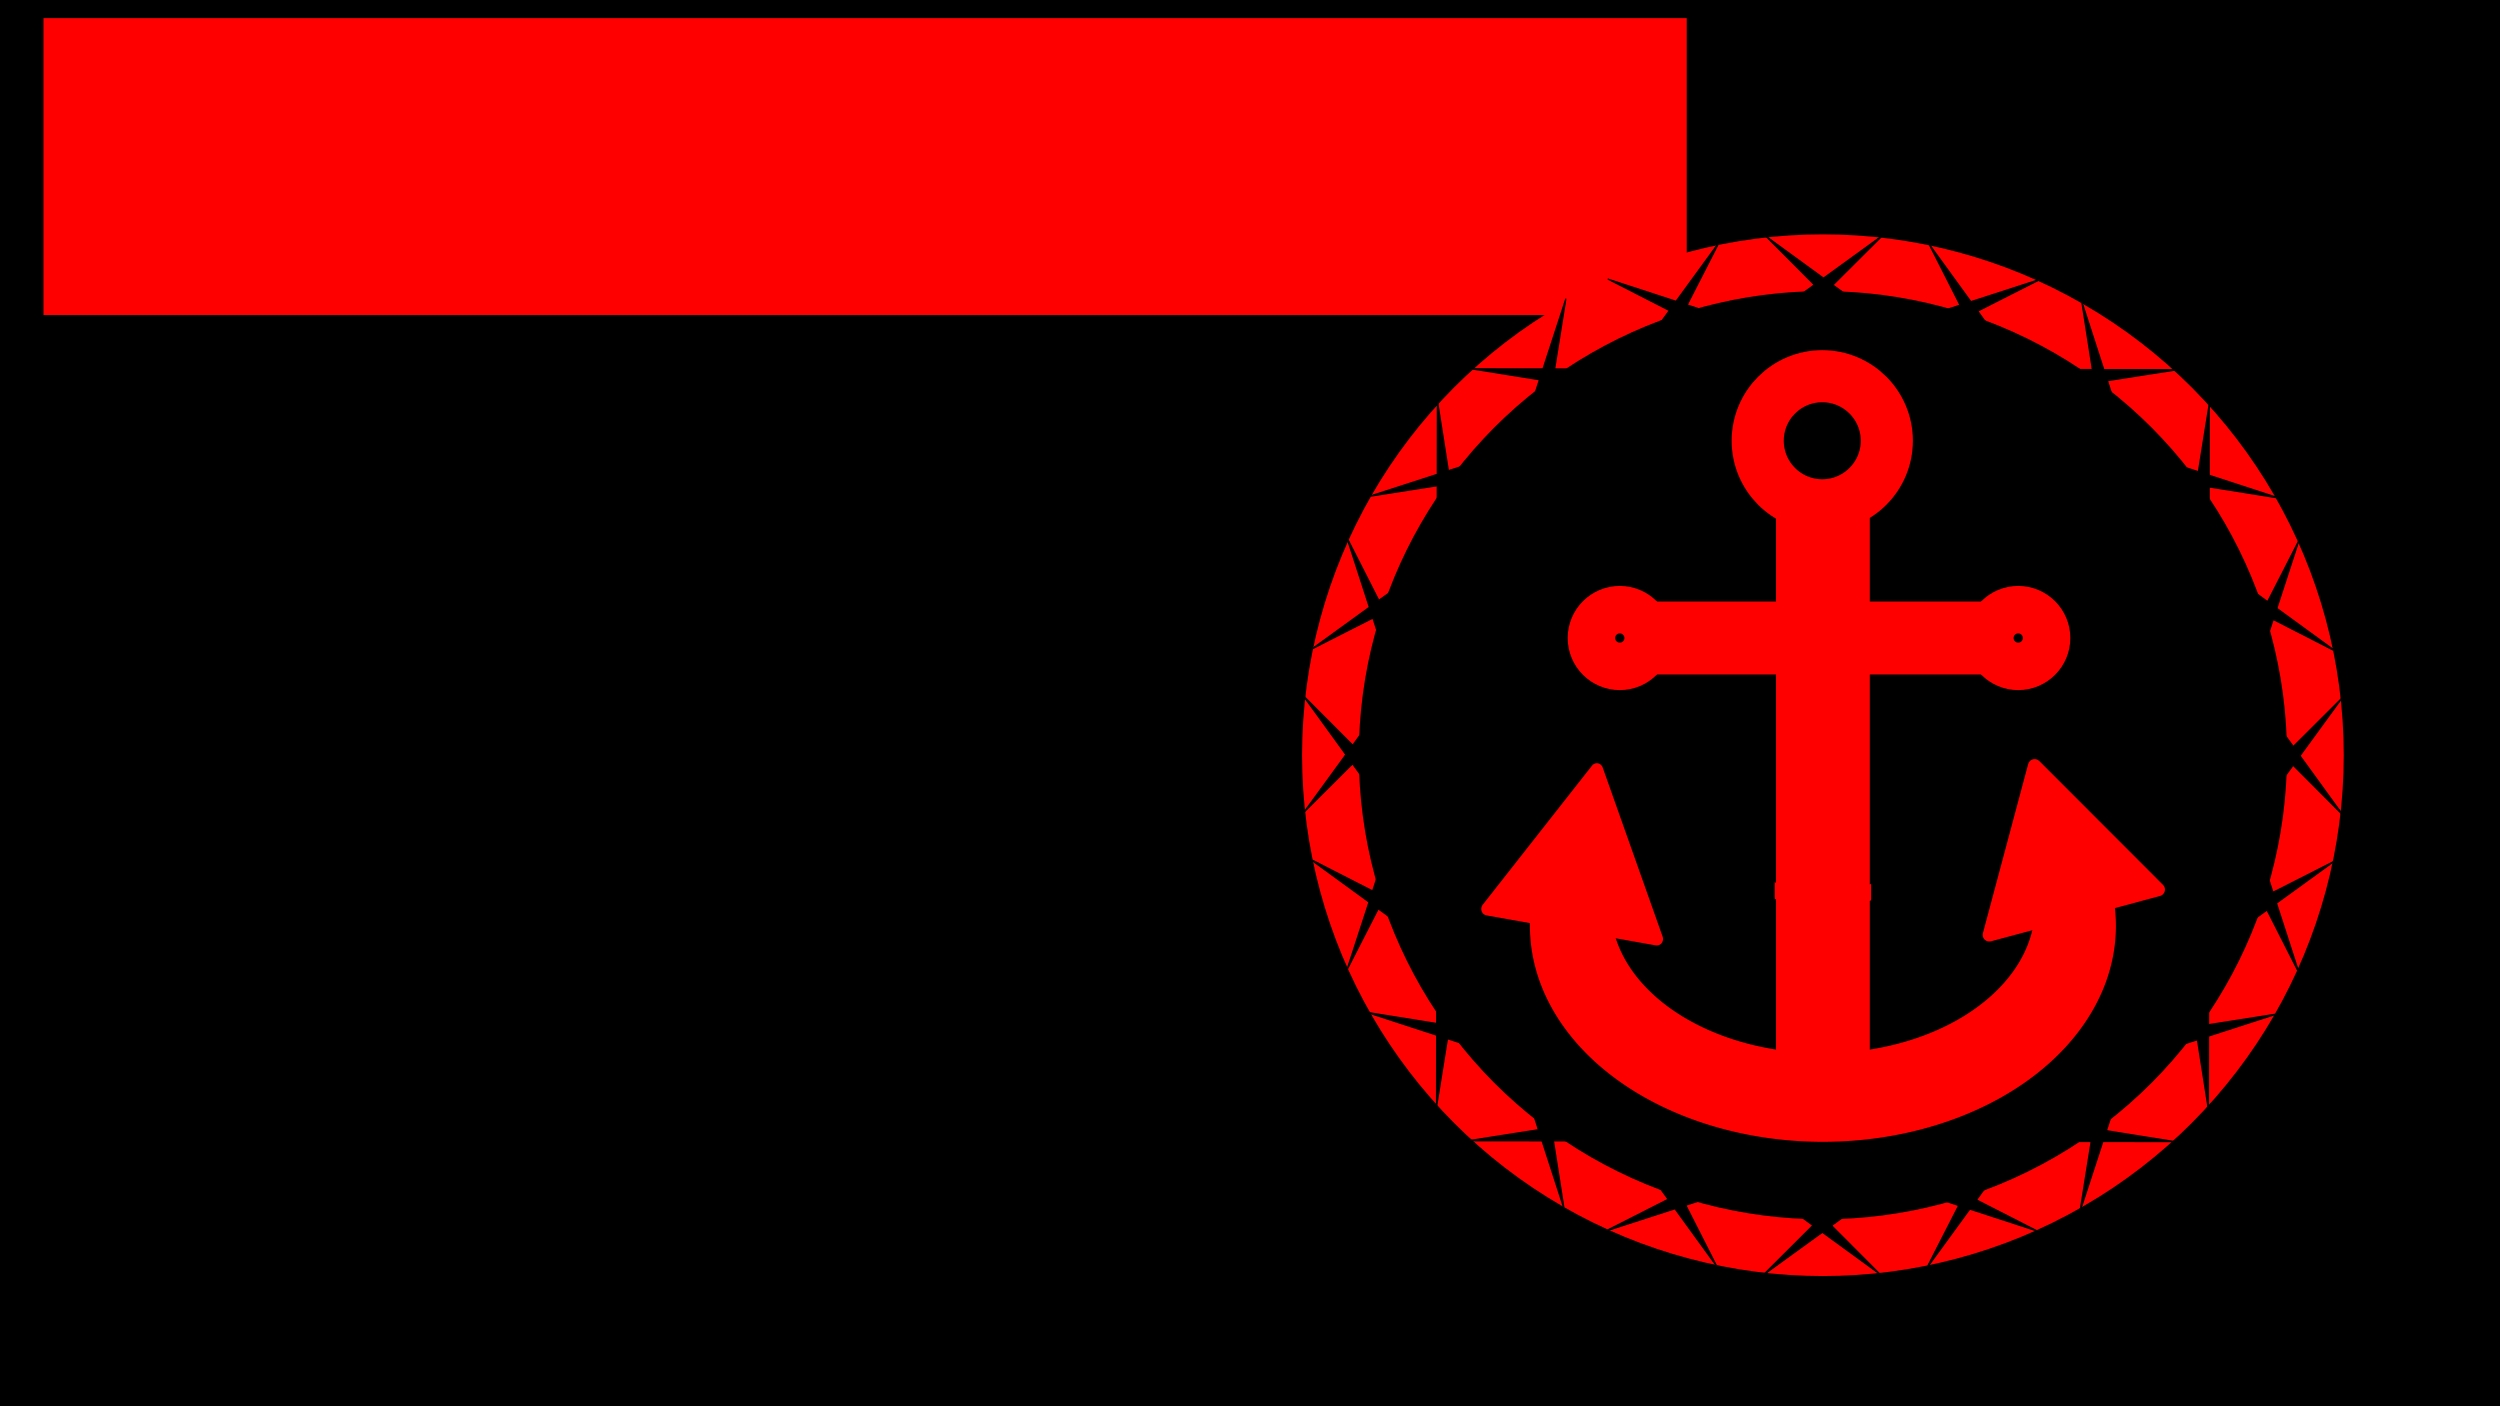 <?xml version="1.0" encoding="UTF-8" standalone="no"?>
<!-- Created with Inkscape (http://www.inkscape.org/) -->

<svg
   xmlns:dc="http://purl.org/dc/elements/1.1/"
   xmlns:cc="http://creativecommons.org/ns#"
   xmlns:rdf="http://www.w3.org/1999/02/22-rdf-syntax-ns#"
   xmlns:svg="http://www.w3.org/2000/svg"
   xmlns="http://www.w3.org/2000/svg"
   xmlns:sodipodi="http://sodipodi.sourceforge.net/DTD/sodipodi-0.dtd"
   xmlns:inkscape="http://www.inkscape.org/namespaces/inkscape"
   width="1920"
   height="1080"
   id="svg3336"
   version="1.1"
   inkscape:version="0.91 r13725"
   viewBox="0 0 1920 1080"
   sodipodi:docname="Main Menu.svg"
   inkscape:export-filename="C:\Users\edens_000\Documents\School\CSCE 315\png files\Main Menu.png"
   inkscape:export-xdpi="90"
   inkscape:export-ydpi="90">
  <defs
     id="defs3338">
    <inkscape:path-effect
       effect="spiro"
       id="path-effect4818"
       is_visible="true" />
  </defs>
  <sodipodi:namedview
     id="base"
     pagecolor="#ffffff"
     bordercolor="#666666"
     borderopacity="1.0"
     inkscape:pageopacity="0.0"
     inkscape:pageshadow="2"
     inkscape:zoom="0.5"
     inkscape:cx="1088.0553"
     inkscape:cy="645.86994"
     inkscape:document-units="px"
     inkscape:current-layer="layer1"
     showgrid="false"
     inkscape:snap-page="false"
     inkscape:window-width="1536"
     inkscape:window-height="801"
     inkscape:window-x="-8"
     inkscape:window-y="-8"
     inkscape:window-maximized="1"
     inkscape:snap-text-baseline="false">
    <inkscape:grid
       type="xygrid"
       id="grid5912" />
  </sodipodi:namedview>
  <g
     id="layer1"
     inkscape:label="Base"
     inkscape:groupmode="layer"
     style="display:inline;opacity:1"
     sodipodi:insensitive="true">
    <rect
       style="fill:#000000"
       id="rect4144"
       width="1920"
       height="1080"
       x="0"
       y="-1.1501911e-013" />
  </g>
  <g
     inkscape:groupmode="layer"
     id="layer2"
     inkscape:label="Title/ Text">
    <flowRoot
       xml:space="preserve"
       id="flowRoot4737"
       style="font-style:normal;font-weight:normal;font-size:40px;line-height:125%;font-family:sans-serif;letter-spacing:0px;word-spacing:0px;fill:#ff0000;fill-opacity:1;stroke:none;stroke-width:1px;stroke-linecap:butt;stroke-linejoin:miter;stroke-opacity:1"
       transform="translate(-50.592,-34.069)"><flowRegion
         id="flowRegion4739"><rect
           id="rect4741"
           width="1262"
           height="228"
           x="84"
           y="48"
           style="fill:#ff0000" /></flowRegion><flowPara
         id="flowPara4743"
         style="font-style:normal;font-variant:normal;font-weight:normal;font-stretch:normal;font-size:180px;font-family:Stencil;-inkscape-font-specification:Stencil">SEAS AT WAR</flowPara></flowRoot>  </g>
  <g
     inkscape:groupmode="layer"
     id="layer3"
     inkscape:label="Logo"
     sodipodi:insensitive="true">
    <ellipse
       style="opacity:1;fill:#000000;fill-opacity:1;stroke:#ff0000;stroke-width:43.571;stroke-linejoin:round;stroke-miterlimit:4;stroke-dasharray:none;stroke-dashoffset:0"
       id="path4790"
       cx="1400"
       cy="580"
       rx="378.214"
       ry="378.214" />
    <path
       sodipodi:type="star"
       style="opacity:1;fill:#000000;fill-opacity:1;stroke:#000000;stroke-width:1.004;stroke-linejoin:round;stroke-miterlimit:4;stroke-dasharray:none;stroke-dashoffset:0"
       id="path4792"
       sodipodi:sides="20"
       sodipodi:cx="1399.9999"
       sodipodi:cy="579.99768"
       sodipodi:r1="402.1582"
       sodipodi:r2="401.06198"
       sodipodi:arg1="0.11506734"
       sodipodi:arg2="-1.3662934"
       inkscape:flatsided="false"
       inkscape:rounded="0"
       inkscape:randomized="0"
       d="m 1799.499,626.171 -318.051,-438.878 284.23,560.07 -166.864,-515.681 97.247,620.49 0.657,-542.005 -99.254,620.172 168.114,-515.275 -286.04,559.148 319.115,-438.105 -444.826,443.39 438.878,-318.051 -560.07,284.23 515.681,-166.864 -620.49,97.247 542.005,0.657 -620.172,-99.254 515.274,168.114 -559.148,-286.04 438.105,319.115 -443.39,-444.826 318.051,438.878 -284.23,-560.07 166.864,515.681 -97.247,-620.49 -0.657,542.005 99.254,-620.172 -168.114,515.275 286.04,-559.148 -319.115,438.105 444.826,-443.39 -438.878,318.051 560.07,-284.23 -515.681,166.864 620.49,-97.247 -542.005,-0.657 620.172,99.254 -515.274,-168.114 559.148,286.04 -438.105,-319.115 z"
       transform="scale(1,1)" />
    <circle
       style="opacity:1;fill:#000000;fill-opacity:1;stroke:#ff0000;stroke-width:40;stroke-linejoin:round;stroke-miterlimit:4;stroke-dasharray:none;stroke-dashoffset:0"
       id="path4796"
       cx="1399.5"
       cy="338.5"
       r="49.578" />
    <rect
       style="opacity:1;fill:#000000;fill-opacity:1;stroke:#ff0000;stroke-width:40;stroke-linejoin:round;stroke-miterlimit:4;stroke-dasharray:none;stroke-dashoffset:0"
       id="rect4800"
       width="260"
       height="16"
       x="1268"
       y="482" />
    <circle
       style="opacity:1;fill:#000000;fill-opacity:1;stroke:#ff0000;stroke-width:36.433;stroke-linejoin:round;stroke-miterlimit:4;stroke-dasharray:none;stroke-dashoffset:0"
       id="path4802"
       cx="1244"
       cy="490"
       r="21.784" />
    <circle
       r="21.784"
       cy="490"
       cx="1550"
       id="circle4804"
       style="opacity:1;fill:#000000;fill-opacity:1;stroke:#ff0000;stroke-width:36.433;stroke-linejoin:round;stroke-miterlimit:4;stroke-dasharray:none;stroke-dashoffset:0" />
    <path
       style="opacity:1;fill:#ff0000;fill-opacity:1;stroke:#ff0000;stroke-width:17.233;stroke-linejoin:round;stroke-miterlimit:4;stroke-dasharray:none;stroke-dashoffset:0"
       id="path4820"
       sodipodi:type="arc"
       sodipodi:cx="1399.9973"
       sodipodi:cy="711.09375"
       sodipodi:rx="216.39543"
       sodipodi:ry="157.19974"
       sodipodi:start="5.8708474"
       sodipodi:end="3.5931667"
       d="m 1598.256,648.096 a 216.395,157.2 0 0 1 -67.65,188.336 216.395,157.2 0 0 1 -267.885,-3.818 216.395,157.2 0 0 1 -57.428,-190.118 l 194.704,68.599 z" />
    <path
       style="opacity:1;fill:#000000;fill-opacity:1;stroke:#ff0000;stroke-width:12.101;stroke-linejoin:round;stroke-miterlimit:4;stroke-dasharray:none;stroke-dashoffset:0"
       id="path4824"
       sodipodi:type="arc"
       sodipodi:cx="1400.0007"
       sodipodi:cy="696.5202"
       sodipodi:rx="168.95718"
       sodipodi:ry="118.40636"
       sodipodi:start="5.8708513"
       sodipodi:end="3.5931617"
       d="m 1554.797,649.069 a 168.957,118.406 0 0 1 -52.82,141.858 168.957,118.406 0 0 1 -209.159,-2.876 168.957,118.406 0 0 1 -44.839,-143.201 l 152.022,51.67 z" />
    <rect
       style="opacity:1;fill:#000000;fill-opacity:1;stroke:#000000;stroke-width:10.434;stroke-linejoin:round;stroke-miterlimit:4;stroke-dasharray:none;stroke-dashoffset:0"
       id="rect4826"
       width="113.566"
       height="147.566"
       x="1244.217"
       y="554.217" />
    <rect
       y="554.217"
       x="1442.217"
       height="147.566"
       width="113.566"
       id="rect4828"
       style="opacity:1;fill:#000000;fill-opacity:1;stroke:#000000;stroke-width:10.434;stroke-linejoin:round;stroke-miterlimit:4;stroke-dasharray:none;stroke-dashoffset:0" />
    <rect
       style="opacity:1;fill:#000000;fill-opacity:1;stroke:#ff0000;stroke-width:42.347;stroke-linejoin:round;stroke-miterlimit:4;stroke-dasharray:none;stroke-dashoffset:0"
       id="rect4798"
       width="29.653"
       height="413.653"
       x="1385.174"
       y="395.174" />
    <path
       sodipodi:type="star"
       style="opacity:1;fill:#ff0000;fill-opacity:1;stroke:#ff0000;stroke-width:10;stroke-linejoin:round;stroke-miterlimit:4;stroke-dasharray:none;stroke-dashoffset:0"
       id="path4830"
       sodipodi:sides="3"
       sodipodi:cx="1582"
       sodipodi:cy="664"
       sodipodi:r1="76.367531"
       sodipodi:r2="38.183765"
       sodipodi:arg1="2.3561945"
       sodipodi:arg2="3.403392"
       inkscape:flatsided="true"
       inkscape:rounded="0"
       inkscape:randomized="0"
       d="m 1528,718 34.235,-127.765 93.531,93.531 z"
       inkscape:transform-center-x="-10.042719"
       inkscape:transform-center-y="-10.049565"
       transform="matrix(1.016,0,0,1.017,-24.663,-12.208)" />
    <path
       inkscape:transform-center-y="-9.8831445"
       inkscape:transform-center-x="-9.3941439"
       d="m 1134.955,675.967 88.348,-106.942 48.44,129.983 z"
       inkscape:randomized="0"
       inkscape:rounded="0"
       inkscape:flatsided="true"
       sodipodi:arg2="3.8320655"
       sodipodi:arg1="2.784868"
       sodipodi:r2="38.183765"
       sodipodi:r1="80.087364"
       sodipodi:cy="648"
       sodipodi:cx="1210"
       sodipodi:sides="3"
       id="path4834"
       style="opacity:1;fill:#ff0000;fill-opacity:1;stroke:#ff0000;stroke-width:10;stroke-linejoin:round;stroke-miterlimit:4;stroke-dasharray:none;stroke-dashoffset:0"
       sodipodi:type="star"
       transform="matrix(0.951,0,0,1,63.024,22.117)" />
  </g>
</svg>
